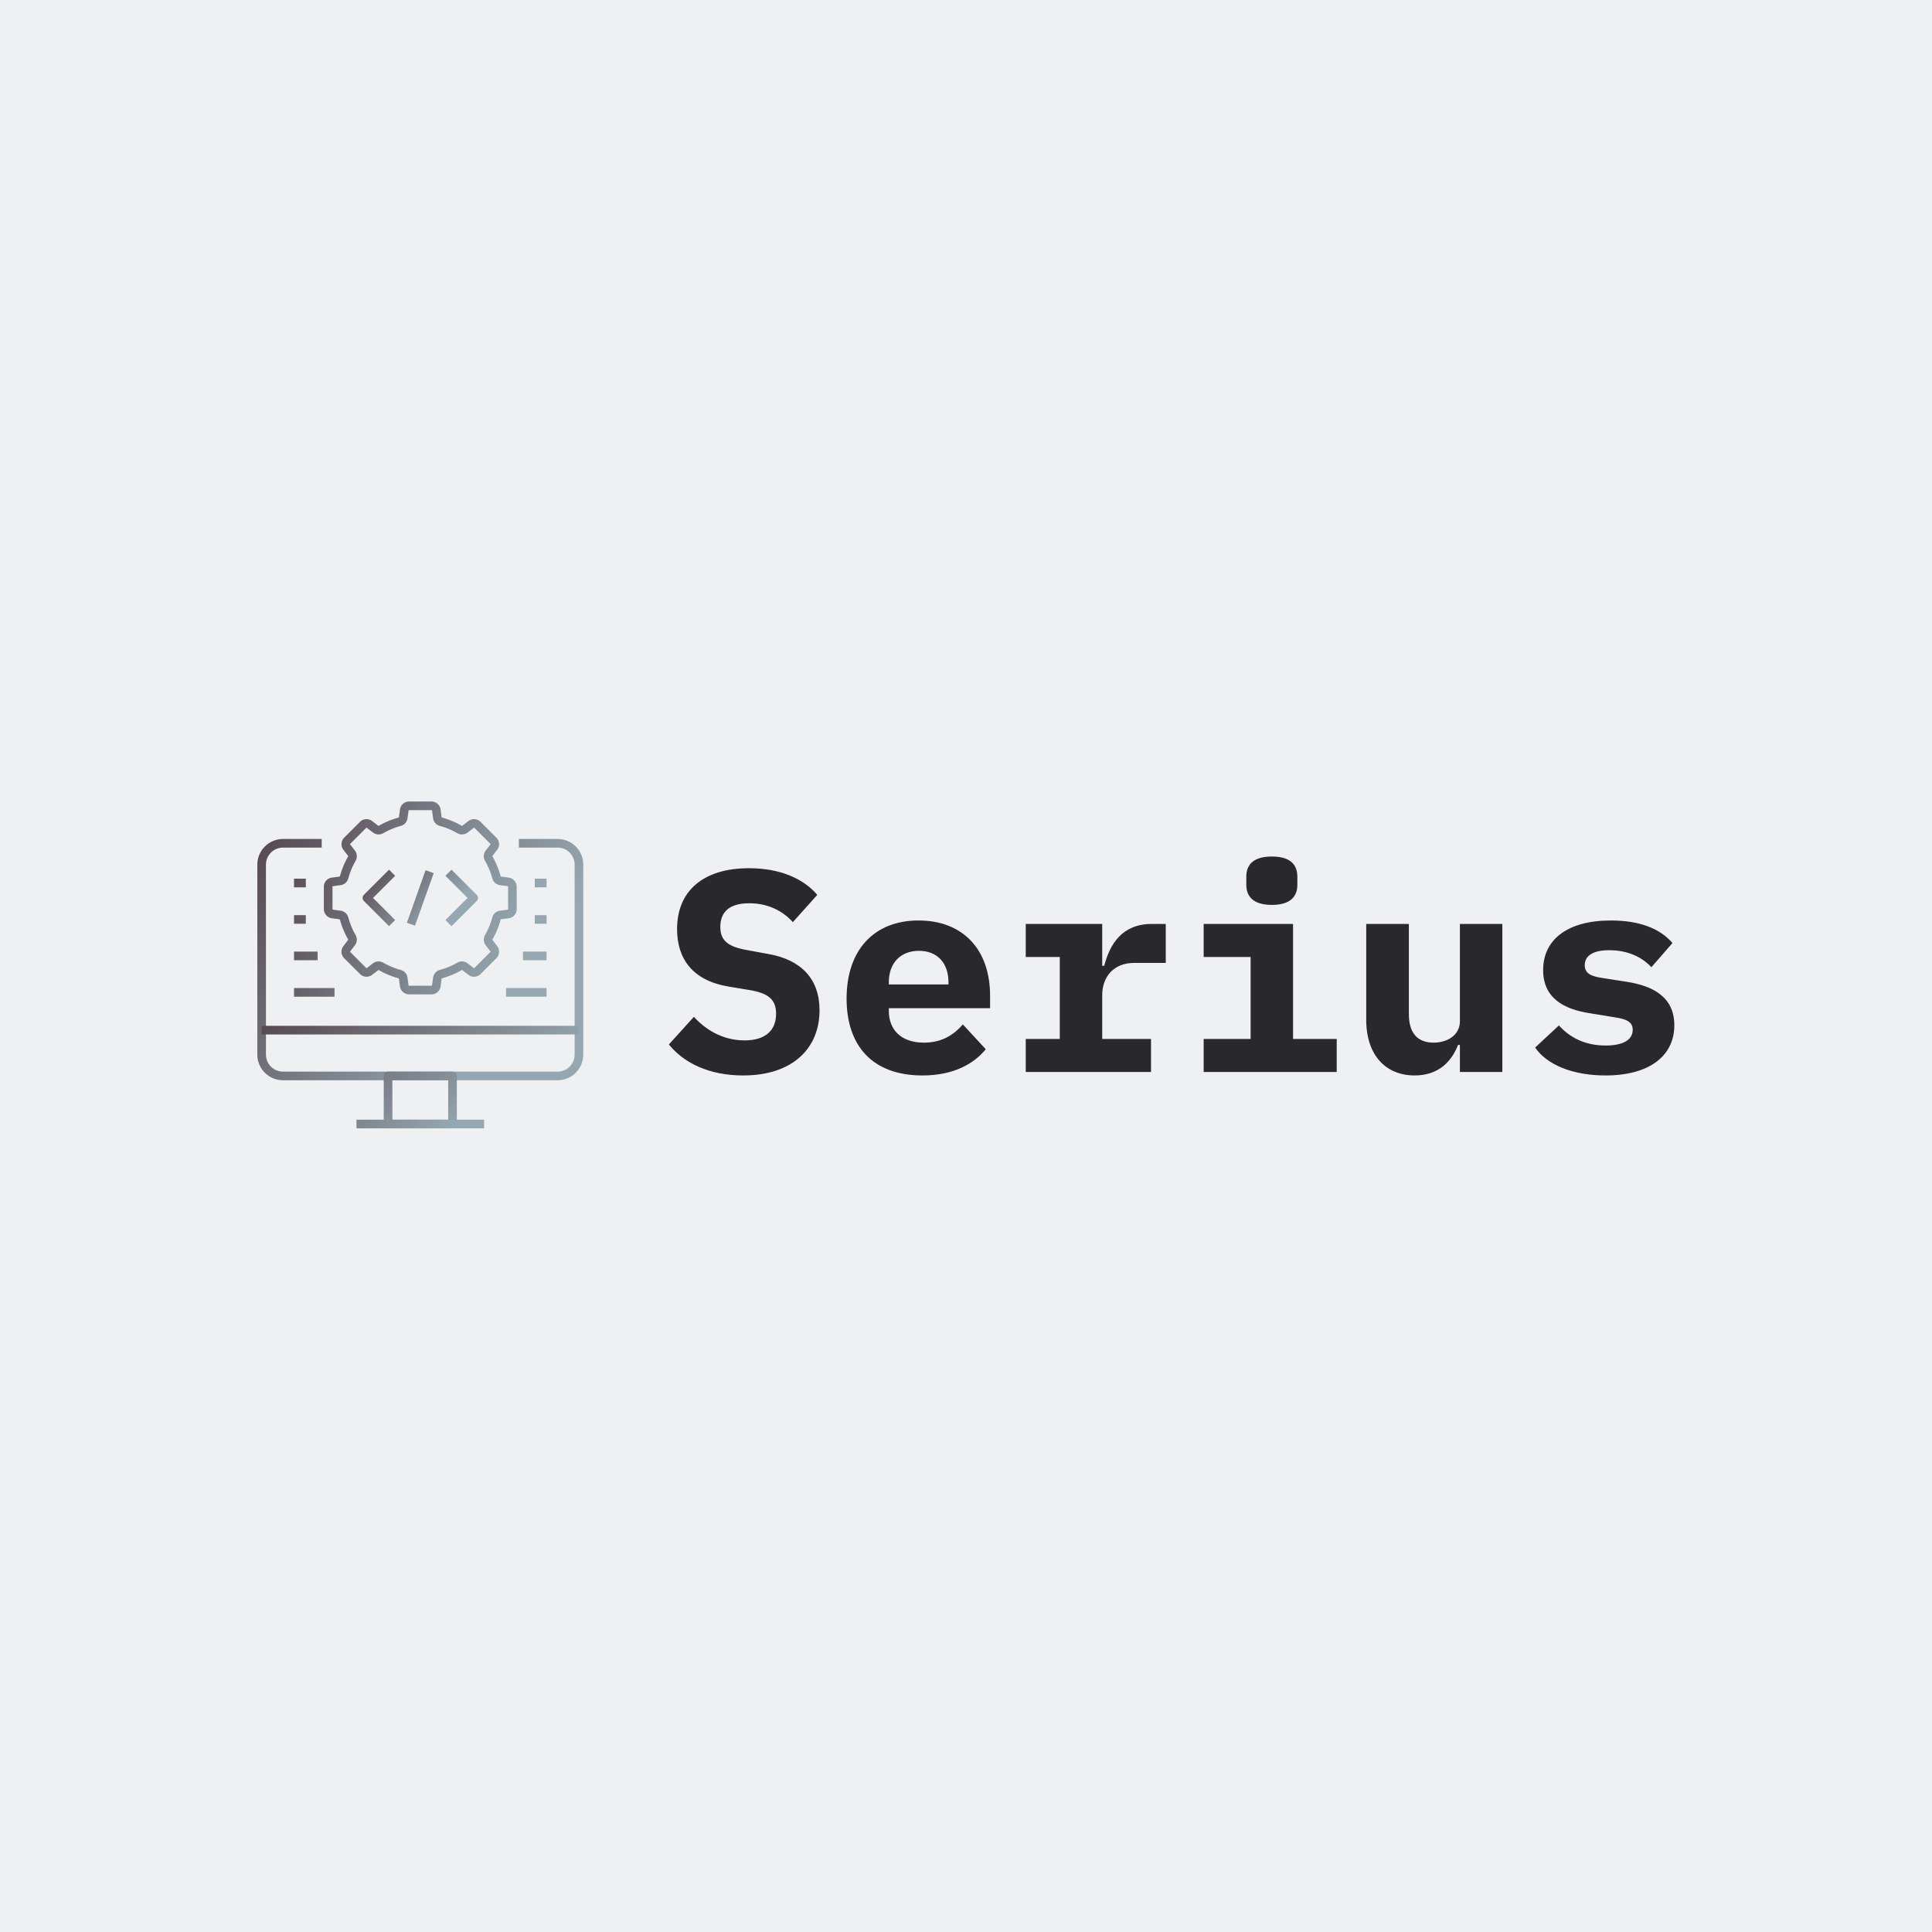 <svg data-v-fde0c5aa="" xmlns="http://www.w3.org/2000/svg" viewBox="0 0 300 300" class="iconLeft"><!----><defs data-v-fde0c5aa=""><!----></defs><rect data-v-fde0c5aa="" fill="#EFF0F1" x="0" y="0" width="300px" height="300px" class="logo-background-square"></rect><defs data-v-fde0c5aa=""><!----></defs><g data-v-fde0c5aa="" id="fbc49c83-d824-4fb4-a5bf-55b00a6d2e22" fill="#28282D" transform="matrix(3.183,0,0,3.183,102.493,120.778)"><path d="M4.05 14.52C6.50 14.52 7.78 13.17 7.78 11.34C7.78 9.80 6.87 8.88 5.31 8.60L4.28 8.41C3.33 8.25 2.94 7.95 2.94 7.28C2.94 6.51 3.42 6.12 4.35 6.12C5.24 6.12 5.96 6.47 6.48 7.04L7.67 5.71C6.99 4.91 5.84 4.41 4.34 4.41C2.13 4.41 0.83 5.50 0.83 7.38C0.83 8.81 1.57 9.88 3.32 10.18L4.34 10.35C5.29 10.50 5.66 10.82 5.66 11.51C5.66 12.35 5.11 12.81 4.12 12.81C3.25 12.81 2.37 12.45 1.65 11.66L0.43 13.01C1.18 13.93 2.42 14.52 4.05 14.52ZM12.80 14.52C14.35 14.52 15.33 13.93 15.89 13.24L14.77 12.03C14.32 12.56 13.72 12.92 12.87 12.92C11.76 12.92 11.16 12.29 11.16 11.37L11.16 11.24L16.10 11.24L16.10 10.63C16.10 8.37 14.77 6.96 12.61 6.96C10.44 6.96 9.10 8.40 9.10 10.77C9.10 13.08 10.37 14.52 12.80 14.52ZM12.63 8.44C13.52 8.44 14.07 9.03 14.07 9.97L14.07 10.08L11.16 10.08L11.16 9.97C11.16 9.04 11.73 8.44 12.63 8.44ZM17.84 14.35L23.95 14.35L23.95 12.74L21.57 12.74L21.57 10.60C21.57 9.73 22.11 9.03 23.13 9.03L24.67 9.03L24.67 7.13L23.98 7.13C22.55 7.13 21.94 8.11 21.67 9.17L21.57 9.17L21.57 7.13L17.84 7.13L17.84 8.74L19.50 8.74L19.50 12.74L17.84 12.74ZM29.85 6.20C30.77 6.20 31.09 5.77 31.09 5.22L31.09 4.82C31.09 4.26 30.77 3.84 29.85 3.84C28.92 3.84 28.60 4.26 28.60 4.82L28.60 5.22C28.60 5.77 28.92 6.20 29.85 6.20ZM26.52 14.35L33.01 14.35L33.01 12.74L30.88 12.74L30.88 7.13L26.52 7.13L26.52 8.74L28.81 8.74L28.81 12.74L26.52 12.74ZM39.02 14.35L41.09 14.35L41.09 7.13L39.02 7.13L39.02 11.87C39.02 12.57 38.39 12.92 37.74 12.92C36.93 12.92 36.53 12.43 36.53 11.52L36.53 7.13L34.45 7.13L34.45 11.80C34.45 13.55 35.42 14.52 36.81 14.52C37.97 14.52 38.61 13.85 38.93 13.03L39.02 13.03ZM46.12 14.52C48.26 14.52 49.48 13.57 49.48 12.07C49.48 10.70 48.45 10.15 47.15 9.95L46.00 9.77C45.44 9.69 45.11 9.56 45.11 9.14C45.11 8.67 45.53 8.41 46.31 8.41C47.25 8.41 47.94 8.78 48.36 9.24L49.39 8.06C48.79 7.36 47.80 6.96 46.38 6.96C44.30 6.96 43.08 7.87 43.08 9.38C43.08 10.75 44.10 11.30 45.39 11.49L46.55 11.68C47.11 11.76 47.45 11.89 47.45 12.29C47.45 12.81 46.94 13.06 46.13 13.06C45.16 13.06 44.41 12.70 43.85 12.08L42.69 13.16C43.27 14 44.52 14.52 46.12 14.52Z"></path></g><defs data-v-fde0c5aa=""><linearGradient data-v-fde0c5aa="" gradientTransform="rotate(25)" id="a69c472a-d79f-4652-8fa9-001fc625f173" x1="0%" y1="0%" x2="100%" y2="0%"><stop data-v-fde0c5aa="" offset="0%" stop-color="#574851" stop-opacity="1"></stop><stop data-v-fde0c5aa="" offset="100%" stop-color="#95A8B1" stop-opacity="1"></stop></linearGradient></defs><g data-v-fde0c5aa="" id="202401df-786c-4d04-9827-212b414151fe" stroke="none" fill="url(#a69c472a-d79f-4652-8fa9-001fc625f173)" transform="matrix(0.067,0,0,0.067,30.959,115.528)"><path d="M439.62 422.22l-58.38-58.38c-3.91-3.91-3.91-10.24 0-14.14l58.38-58.38 14.14 14.14-51.31 51.31 51.31 51.31-14.14 14.14zM584.38 422.22l-14.14-14.14 51.31-51.31-51.31-51.31 14.14-14.14 58.38 58.38c3.9 3.91 3.9 10.24 0 14.14l-58.38 58.38zM480.932 414.363l43.315-121.827 18.844 6.7-43.315 121.827z"></path><path d="M830.2 779.33H193.8c-32.82 0-59.52-26.7-59.52-59.52v-440.2c0-32.82 26.7-59.52 59.52-59.52h89.72v20H193.8c-21.79 0-39.52 17.73-39.52 39.52v440.2c0 21.79 17.73 39.52 39.52 39.52h636.4c21.79 0 39.52-17.73 39.52-39.52v-440.2c0-21.79-17.73-39.52-39.52-39.52h-89.72v-20h89.72c32.82 0 59.52 26.7 59.52 59.52v440.2c0 32.82-26.7 59.52-59.52 59.52z"></path><path d="M586.68 890.72H437.31c-5.52 0-10-4.48-10-10V769.33c0-5.52 4.48-10 10-10h149.37c5.52 0 10 4.48 10 10v111.39c0 5.52-4.48 10-10 10zm-139.37-20h129.37v-91.39H447.31v91.39zM144.28 653.17h735.44v20H144.28z"></path><path d="M364.09 870.72h295.82v20H364.09zM537.94 580.25h-51.87c-10.64 0-19.72-7.95-21.14-18.49l-2.38-17.68c-.07-.53-.48-.97-1.03-1.12a191.887 191.887 0 0 1-45.45-18.84c-.5-.29-1.11-.27-1.53.06l-14.2 10.83c-8.45 6.45-20.5 5.65-28.02-1.87l-36.69-36.68c-7.52-7.52-8.33-19.57-1.87-28.02l10.84-14.2c.33-.43.35-1.03.06-1.53a191.715 191.715 0 0 1-18.84-45.45c-.15-.56-.59-.96-1.12-1.03l-17.7-2.39c-10.54-1.42-18.49-10.5-18.49-21.14v-51.87c0-10.64 7.95-19.73 18.49-21.14l17.68-2.38c.53-.07.97-.48 1.12-1.03a191.715 191.715 0 0 1 18.84-45.45c.29-.5.27-1.11-.06-1.53l-10.84-14.2c-6.45-8.46-5.65-20.5 1.87-28.02l36.68-36.69c7.52-7.52 19.57-8.33 28.02-1.87l14.2 10.84c.43.32 1.03.35 1.53.06a191.715 191.715 0 0 1 45.45-18.84c.55-.15.96-.59 1.03-1.12l2.38-17.68c1.42-10.54 10.5-18.49 21.14-18.49h51.87c10.64 0 19.72 7.95 21.14 18.49l2.37 17.68c.07.53.48.97 1.03 1.12a191.715 191.715 0 0 1 45.45 18.84c.5.29 1.11.27 1.53-.06l14.2-10.84c8.45-6.45 20.5-5.65 28.02 1.87l36.69 36.68c7.52 7.52 8.33 19.57 1.87 28.02l-10.83 14.2c-.33.43-.35 1.03-.06 1.53a191.715 191.715 0 0 1 18.84 45.45c.15.56.59.96 1.12 1.03l17.68 2.38c10.54 1.42 18.49 10.5 18.49 21.14v51.87c0 10.64-7.95 19.73-18.49 21.14l-17.68 2.38c-.53.07-.97.48-1.12 1.03a191.715 191.715 0 0 1-18.84 45.45c-.29.5-.27 1.11.06 1.53l10.83 14.2c6.45 8.46 5.65 20.5-1.87 28.02l-36.69 36.69c-7.52 7.52-19.57 8.33-28.02 1.87l-14.2-10.83c-.43-.33-1.03-.35-1.53-.06a191.887 191.887 0 0 1-45.45 18.84c-.56.15-.96.59-1.03 1.12l-2.37 17.68c-1.39 10.55-10.48 18.5-21.11 18.5zm-122.62-76.34c3.67 0 7.37.95 10.71 2.87 12.8 7.35 26.5 13.03 40.71 16.87 8.35 2.26 14.49 9.23 15.63 17.77l2.38 17.68c.09.66.65 1.15 1.32 1.15h51.87c.66 0 1.23-.5 1.32-1.15l2.37-17.68c1.15-8.53 7.28-15.51 15.63-17.77 14.21-3.84 27.9-9.52 40.71-16.87 7.51-4.31 16.78-3.72 23.63 1.5l14.2 10.83c.53.4 1.28.35 1.75-.12l36.69-36.68c.47-.47.52-1.22.12-1.75l-10.83-14.2c-5.22-6.85-5.81-16.12-1.5-23.63 7.35-12.8 13.03-26.5 16.88-40.71 2.26-8.35 9.23-14.49 17.77-15.63l17.68-2.38c.66-.09 1.15-.66 1.15-1.32v-51.87c0-.66-.5-1.23-1.15-1.32l-17.68-2.38c-8.53-1.15-15.51-7.28-17.77-15.63a171.844 171.844 0 0 0-16.87-40.71c-4.31-7.51-3.72-16.78 1.5-23.63l10.84-14.2c.4-.53.35-1.28-.12-1.75l-36.68-36.68a1.34 1.34 0 0 0-1.75-.12l-14.2 10.84c-6.85 5.23-16.12 5.82-23.63 1.5a171.803 171.803 0 0 0-40.7-16.88c-8.35-2.26-14.49-9.23-15.63-17.77l-2.37-17.68c-.09-.66-.66-1.15-1.32-1.15h-51.87c-.66 0-1.23.5-1.32 1.15l-2.38 17.68c-1.15 8.53-7.28 15.51-15.63 17.77-14.21 3.84-27.9 9.52-40.7 16.88-7.51 4.32-16.78 3.73-23.63-1.5l-14.2-10.84a1.34 1.34 0 0 0-1.75.12l-36.68 36.68a1.34 1.34 0 0 0-.12 1.75l10.84 14.2c5.23 6.85 5.81 16.12 1.5 23.63-7.36 12.8-13.03 26.5-16.88 40.7-2.26 8.35-9.23 14.49-17.77 15.63l-17.68 2.38c-.66.09-1.15.66-1.15 1.32v51.87c0 .66.5 1.23 1.15 1.32l17.68 2.38c8.53 1.15 15.51 7.28 17.77 15.63 3.84 14.21 9.52 27.9 16.88 40.7 4.31 7.51 3.73 16.78-1.5 23.63l-10.84 14.2c-.4.53-.35 1.28.12 1.75L386.46 519c.47.47 1.22.52 1.75.12l14.2-10.83c3.79-2.91 8.33-4.38 12.91-4.38zM219.34 565.63h93.87v20h-93.87zM219.34 481.13h54.72v20h-54.72zM219.34 396.63h27.36v20h-27.36zM219.34 312.13h27.36v20h-27.36zM710.79 565.63h93.87v20h-93.87zM749.94 481.13h54.72v20h-54.72zM777.3 396.63h27.36v20H777.3zM777.3 312.13h27.36v20H777.3z"></path></g><!----></svg>